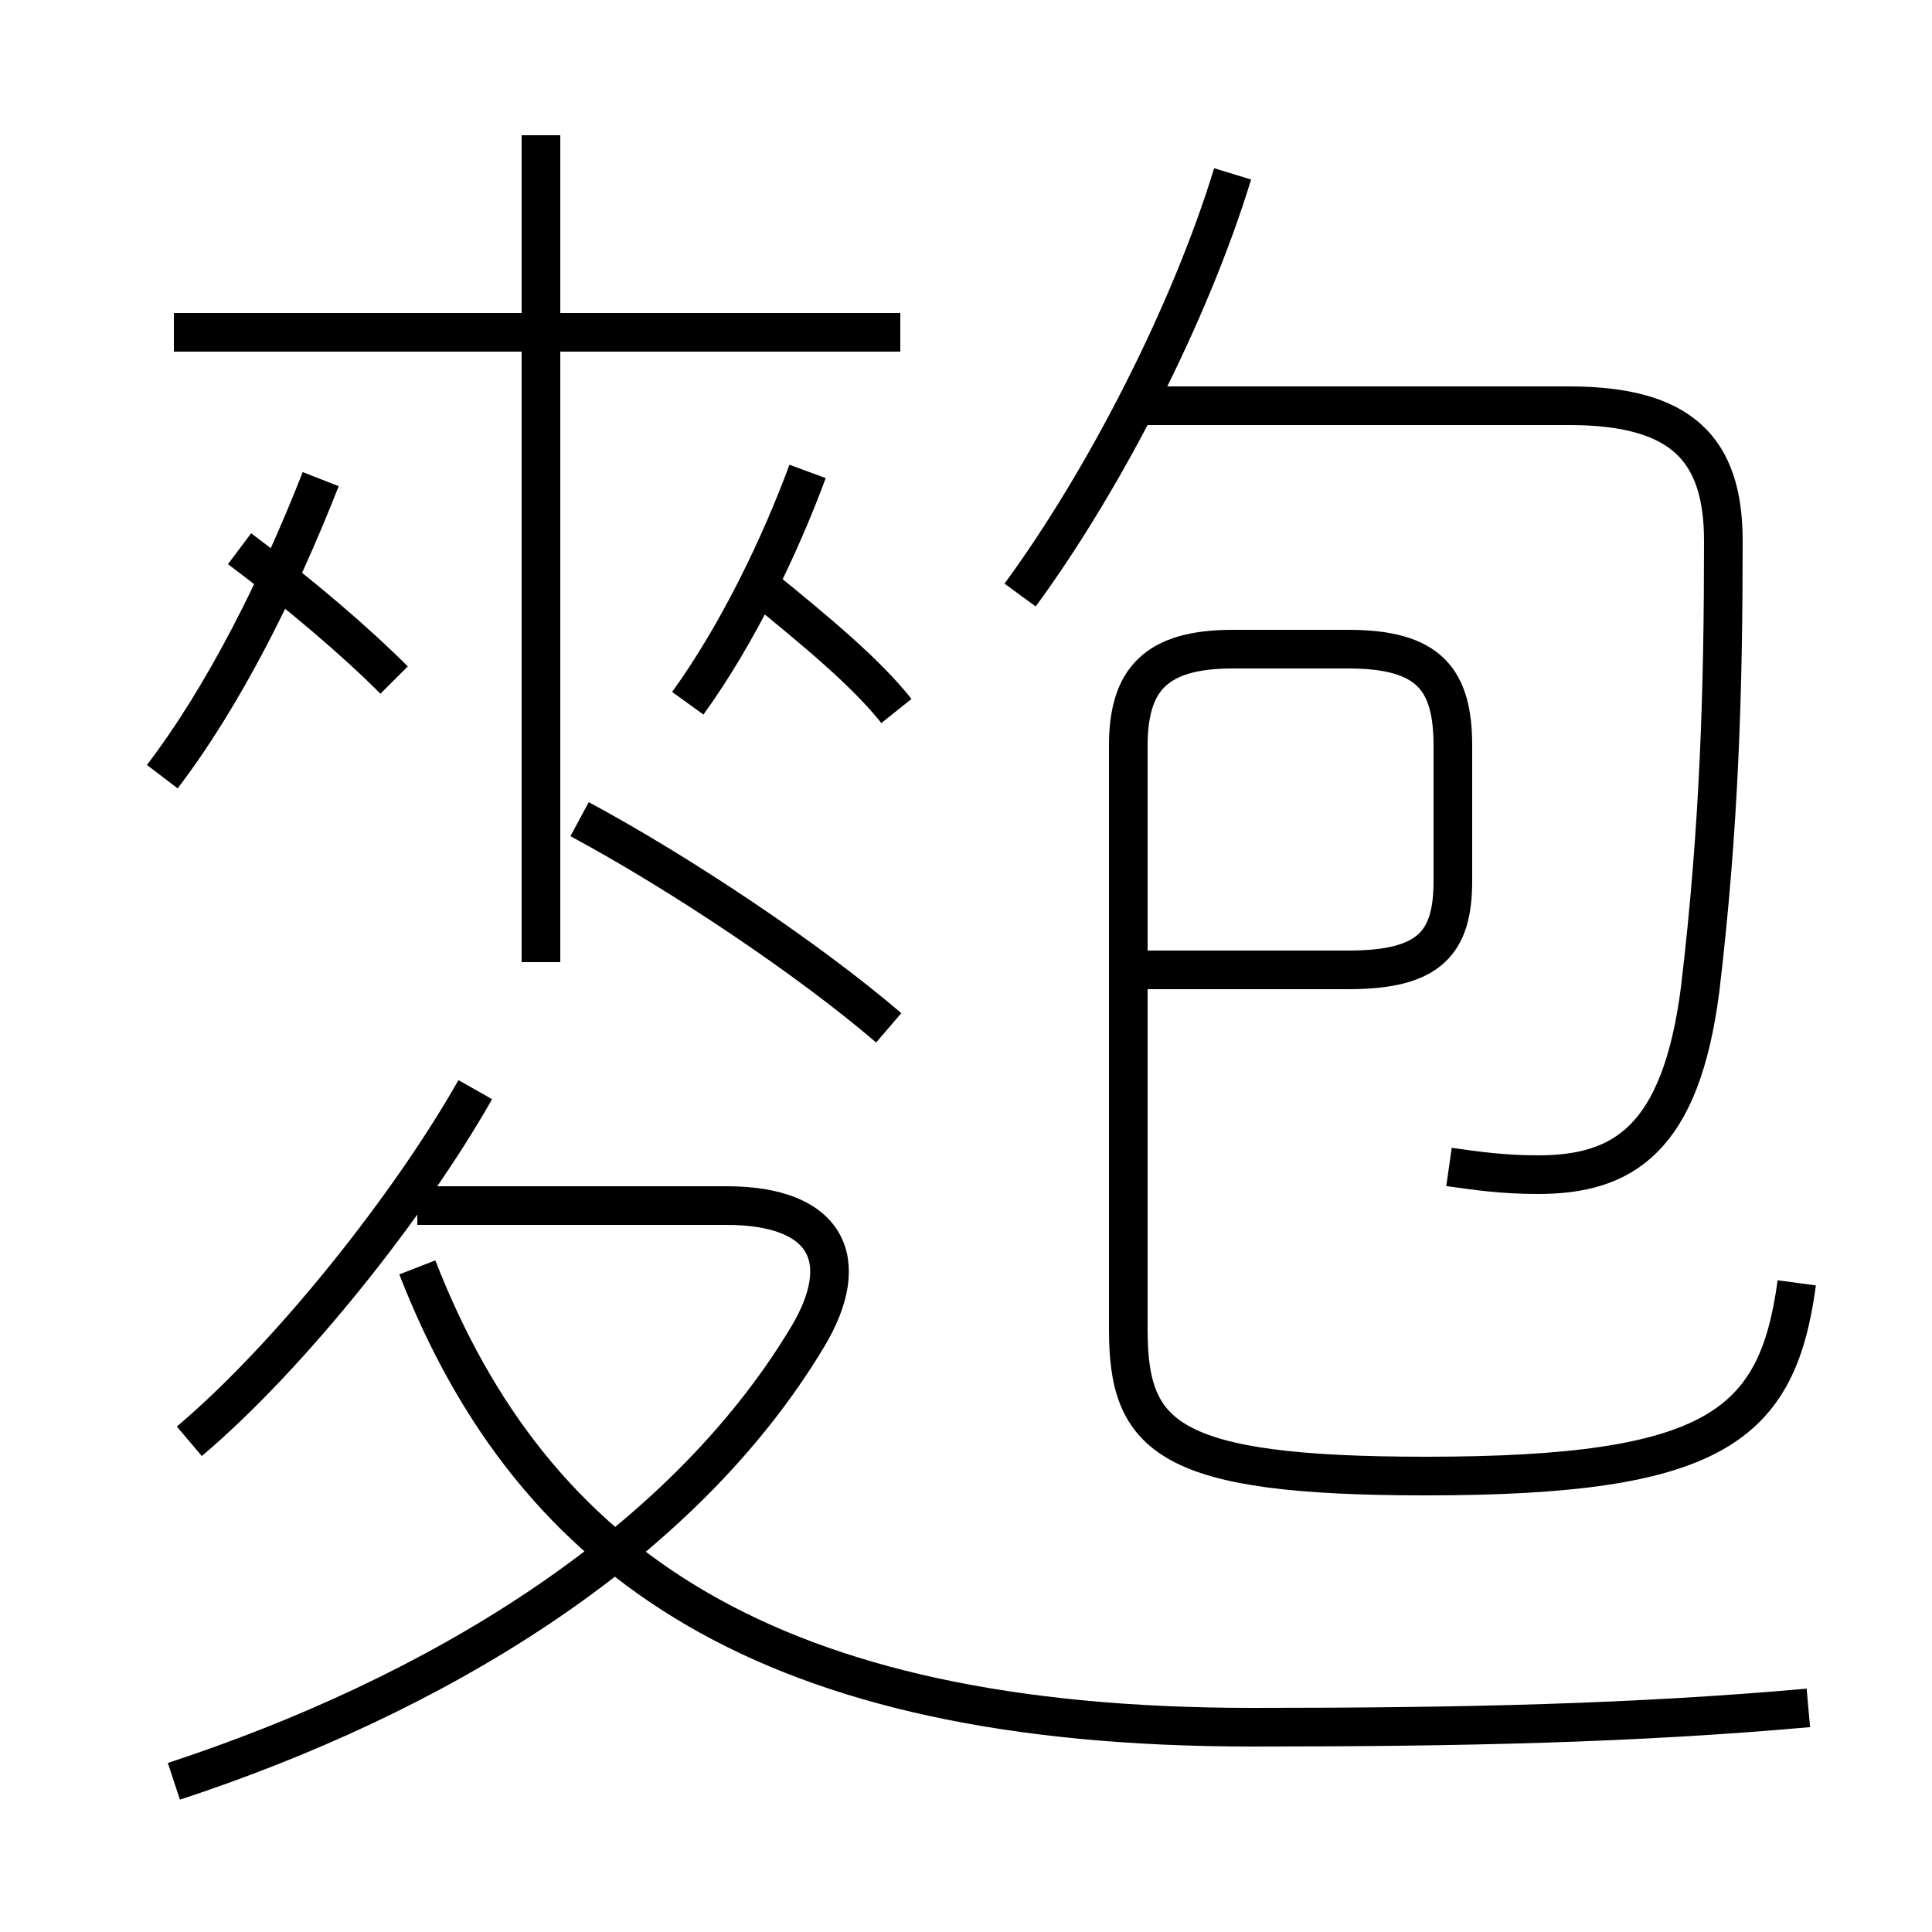 <?xml version='1.0' encoding='utf8'?>
<svg viewBox="0.0 -6.0 50.0 50.0" version="1.1" xmlns="http://www.w3.org/2000/svg">
<rect x="0.0" y="-6.0" width="50.0" height="50.0" fill="#808080" stroke="none"/>
<rect x="-1000" y="-1000" width="2000" height="2000" stroke="white" fill="white"/>
<g style="fill:white;stroke:#000000;  stroke-width:1">
<path d="M 46.8 0.2 C 42.3 0.6 37.9 0.7 32.4 0.7 C 19.9 0.7 13.8 -3.5 10.8 -11.2 M 4.5 2.1 C 11.2 -0.1 17.6 -3.9 20.9 -9.4 C 22.1 -11.4 21.4 -12.8 18.8 -12.8 L 10.8 -12.8 M 4.9 -6.7 C 7.5 -8.9 10.6 -12.8 12.3 -15.8 M 4.2 -23.9 C 5.8 -26.0 7.2 -28.8 8.3 -31.6 M 14.0 -19.1 L 14.0 -40.5 M 23.0 -17.4 C 20.9 -19.2 17.6 -21.4 15.0 -22.8 M 23.2 -25.6 C 22.4 -26.6 21.2 -27.6 19.6 -28.9 M 10.2 -26.4 C 9.2 -27.4 7.8 -28.6 6.2 -29.8 M 23.3 -35.4 L 4.5 -35.4 M 37.5 -13.8 C 38.2 -13.7 38.9 -13.6 39.8 -13.6 C 42.0 -13.6 43.5 -14.5 44.0 -18.4 C 44.5 -22.6 44.6 -26.2 44.6 -30.0 C 44.6 -32.4 43.5 -33.5 40.6 -33.5 L 29.1 -33.5 M 46.5 -10.8 C 46.0 -7.1 44.4 -5.8 36.9 -5.8 C 30.2 -5.8 29.2 -6.8 29.2 -9.6 L 29.2 -24.7 C 29.2 -26.4 29.9 -27.2 31.9 -27.2 L 34.9 -27.2 C 37.0 -27.2 37.6 -26.4 37.6 -24.7 L 37.6 -21.2 C 37.6 -19.6 37.0 -18.9 34.9 -18.9 L 29.2 -18.9 M 17.8 -25.8 C 19.1 -27.6 20.2 -29.9 20.9 -31.8 M 26.4 -28.6 C 28.6 -31.6 30.8 -35.9 31.9 -39.5" transform="translate(0.0, 38.0)" />
</g>
</svg>